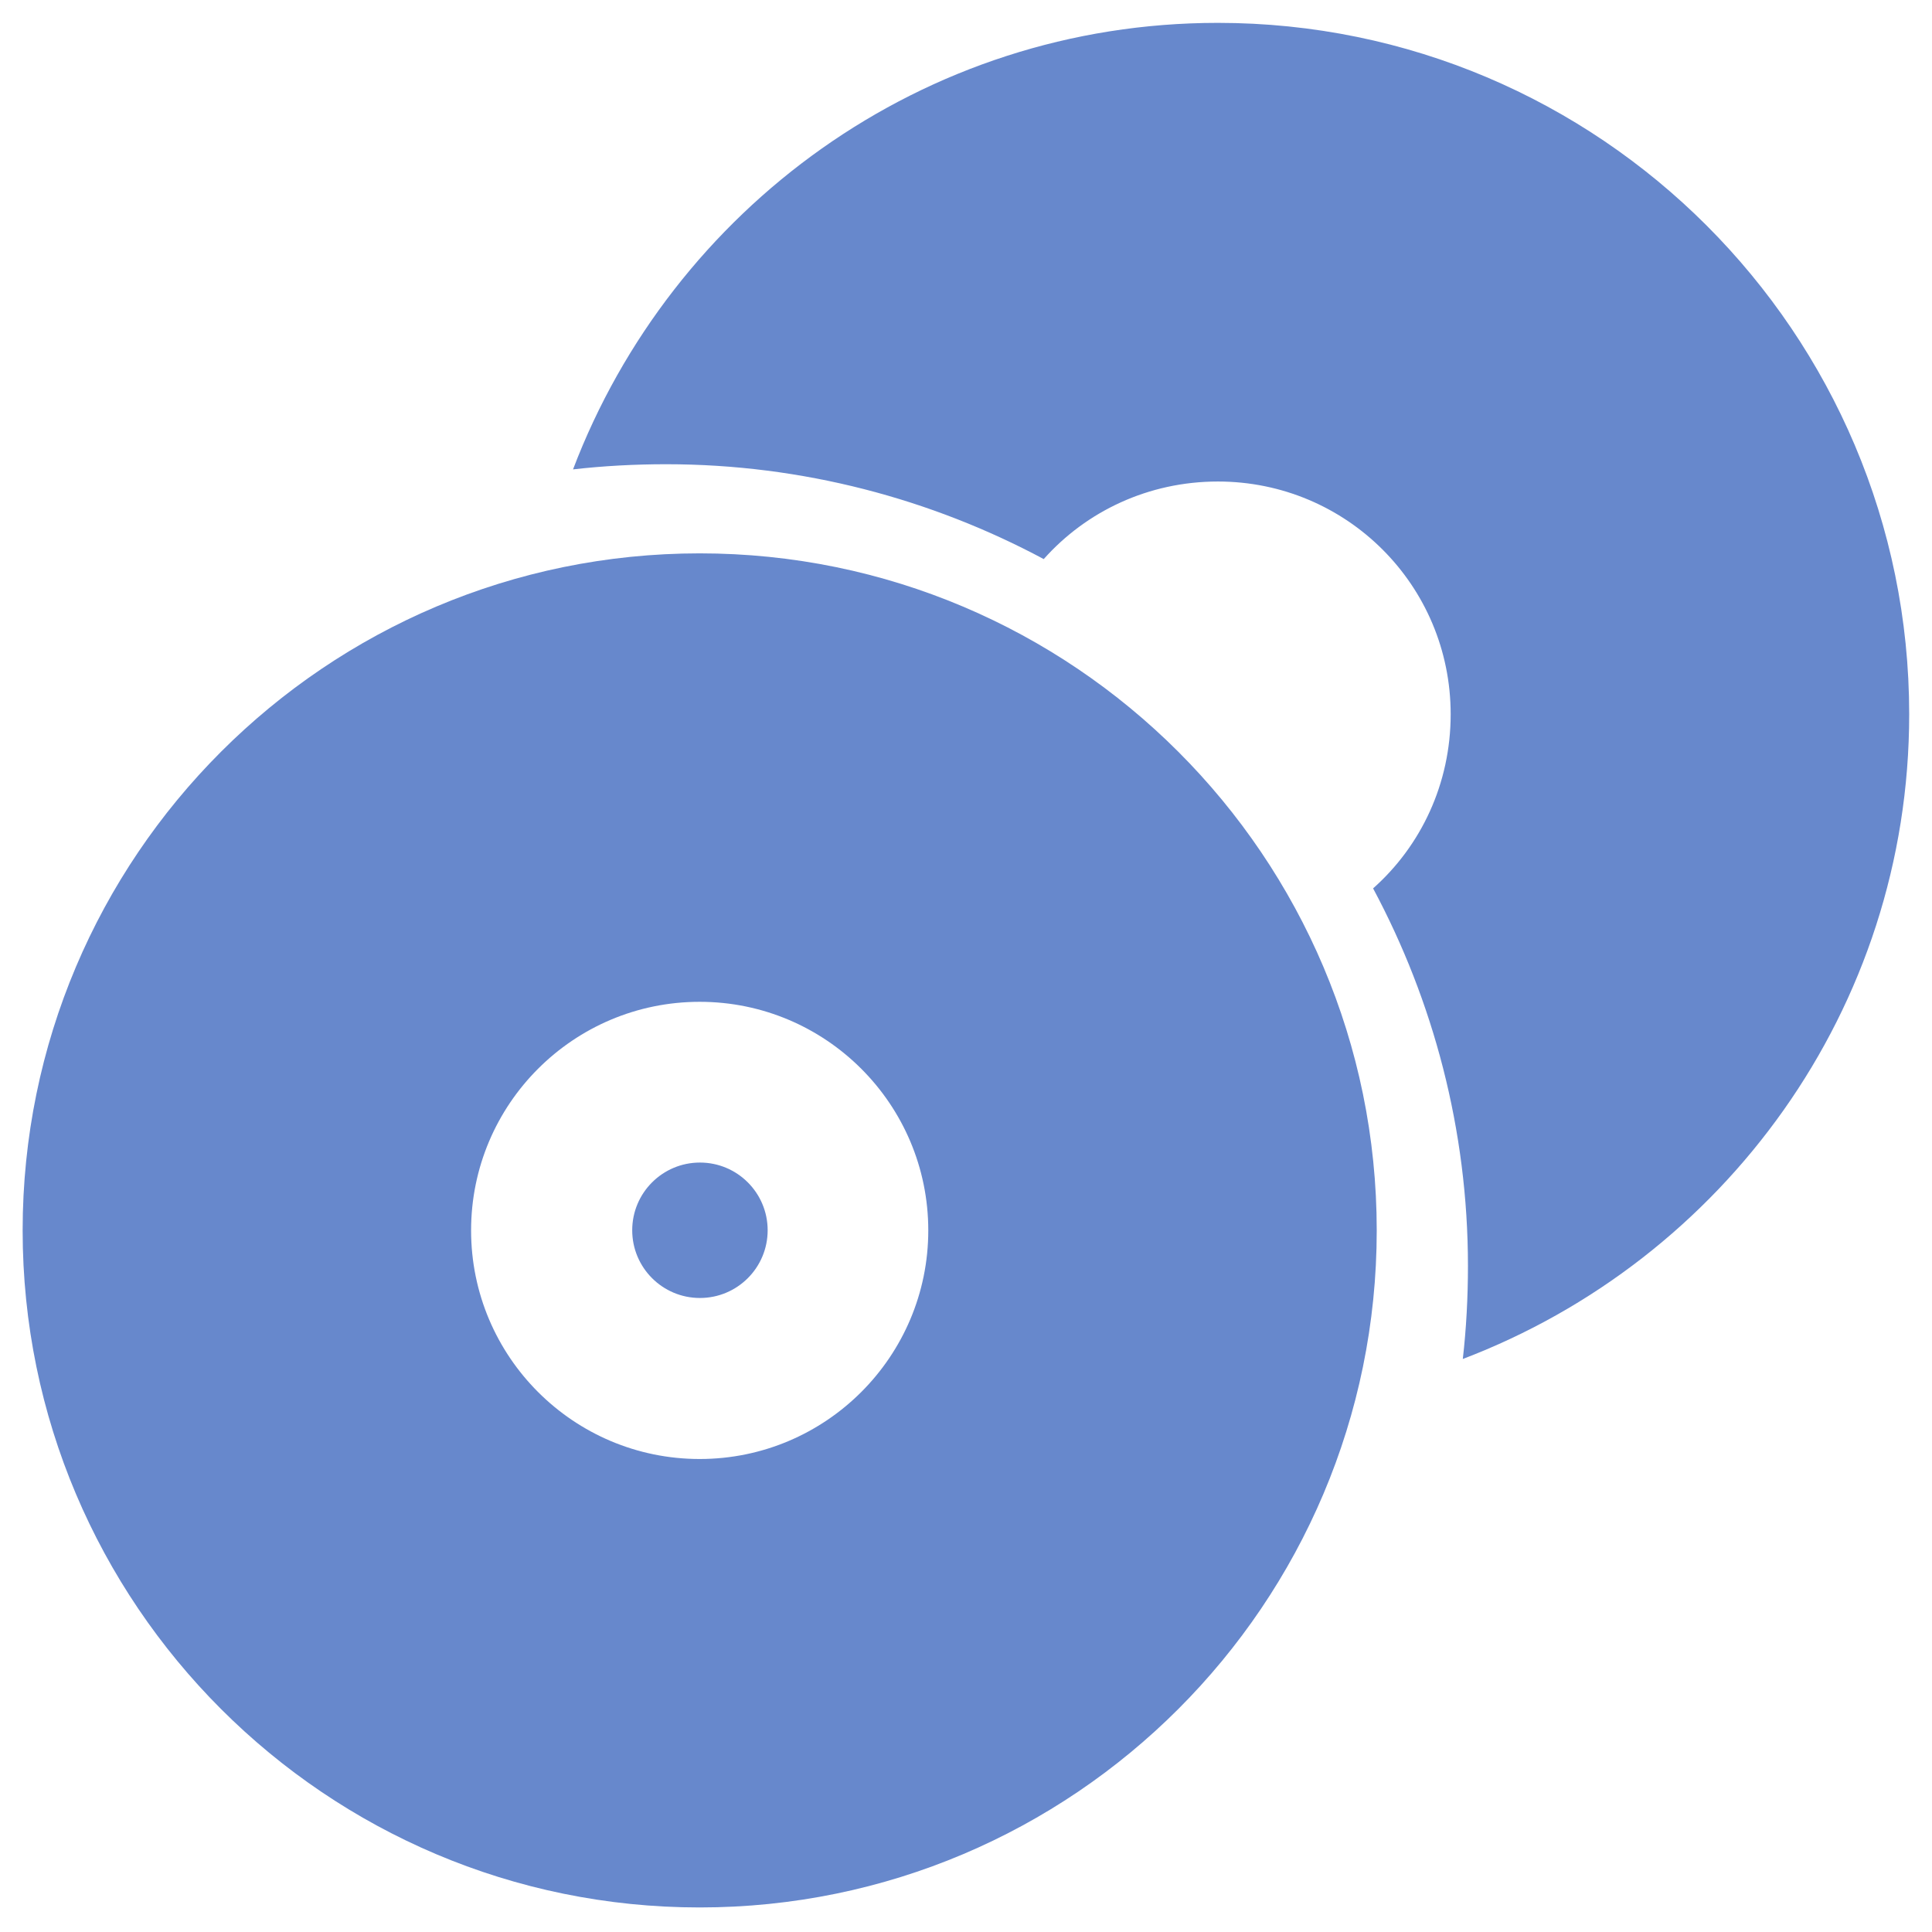 <?xml version="1.0" encoding="UTF-8" standalone="no"?>
<!-- Created with Inkscape (http://www.inkscape.org/) -->

<svg
   xmlns:dc="http://purl.org/dc/elements/1.1/"
   xmlns:cc="http://creativecommons.org/ns#"
   xmlns:rdf="http://www.w3.org/1999/02/22-rdf-syntax-ns#"
   xmlns:svg="http://www.w3.org/2000/svg"
   xmlns="http://www.w3.org/2000/svg"
   xmlns:sodipodi="http://sodipodi.sourceforge.net/DTD/sodipodi-0.dtd"
   xmlns:inkscape="http://www.inkscape.org/namespaces/inkscape"
   width="512"
   height="512"
   id="svg4062"
   version="1.1"
   inkscape:version="0.48.4 r9939"
   sodipodi:docname="audio-cd-duplicate.svg">
  <defs
     id="defs4064" />
  <sodipodi:namedview
     id="base"
     pagecolor="#ffffff"
     bordercolor="#666666"
     borderopacity="1.0"
     inkscape:pageopacity="0.0"
     inkscape:pageshadow="2"
     inkscape:zoom="0.50657571"
     inkscape:cx="576.04847"
     inkscape:cy="239.58303"
     inkscape:document-units="px"
     inkscape:current-layer="layer1"
     showgrid="false"
     inkscape:window-width="1309"
     inkscape:window-height="743"
     inkscape:window-x="57"
     inkscape:window-y="-2"
     inkscape:window-maximized="1" />
  <g
     inkscape:label="Capa 1"
     inkscape:groupmode="layer"
     id="layer1"
     transform="translate(0,-540.362)">
    <g
       id="g2990"
       transform="matrix(17.088,0,0,17.088,-160.442,-16769.891)"
       style="fill:#6788cc">
      <path
         sodipodi:nodetypes="cscsscscssc"
         inkscape:connector-curvature="0"
         id="path911"
         d="m 32.075,1034.084 c 0.054,-0.47 0.08,-0.959 0.08,-1.444 0,-2.115 -0.538,-4.112 -1.471,-5.856 0.743,-0.66 1.203,-1.625 1.203,-2.7 0,-1.999 -1.613,-3.61 -3.61,-3.61 -1.076,0 -2.04,0.461 -2.701,1.203 -1.744,-0.933 -3.742,-1.471 -5.856,-1.471 -0.485,0 -0.973,0.026 -1.444,0.08 1.537,-4.04 5.423,-6.925 10,-6.925 5.916,0 10.722,4.805 10.722,10.722 4e-6,4.576 -2.885,8.463 -6.925,10 z"
         style="fill:#6788cc;fill-opacity:1;fill-rule:nonzero;stroke:none" />
      <g
         style="fill:#6788cc"
         transform="matrix(0.042,0,0,0.042,12.93,988.897)"
         id="g2986">
        <path
           style="fill:#6788cc;fill-opacity:1;fill-rule:nonzero;stroke:none"
           d="m 174.055,1278.362 c -137.997,0 -250,-112.052 -250,-249.998 0,-137.973 112.003,-250.003 250,-250.003 137.947,0 250,112.029 250,250.003 0,137.946 -112.053,249.998 -250,249.998 z m 0,-165.59 c 46.564,0 84.409,-37.822 84.409,-84.408 0,-46.614 -37.844,-84.411 -84.409,-84.411 -46.614,0 -84.409,37.796 -84.409,84.411 0,46.587 37.794,84.408 84.409,84.408 z m 0,-73.657 c -5.836,0 -10.753,-4.892 -10.753,-10.751 0,-5.838 4.917,-10.754 10.753,-10.754 5.861,0 10.753,4.915 10.753,10.754 0,5.859 -4.892,10.751 -10.753,10.751 z"
           id="path40"
           inkscape:connector-curvature="0" />
        <path
           sodipodi:type="arc"
           style="fill:#6788cc;fill-opacity:1;stroke:none"
           id="path2984"
           sodipodi:cx="282.66086"
           sodipodi:cy="-189.99345"
           sodipodi:rx="18.844057"
           sodipodi:ry="14.656488"
           d="m 301.505,-189.993 c 0,8.095 -8.437,14.656 -18.844,14.656 -10.407,0 -18.844,-6.562 -18.844,-14.656 0,-8.095 8.437,-14.656 18.844,-14.656 10.407,0 18.844,6.562 18.844,14.656 z"
           transform="matrix(1.327,0,0,1.706,-200.945,1352.44)" />
      </g>
    </g>
  </g>
</svg>
